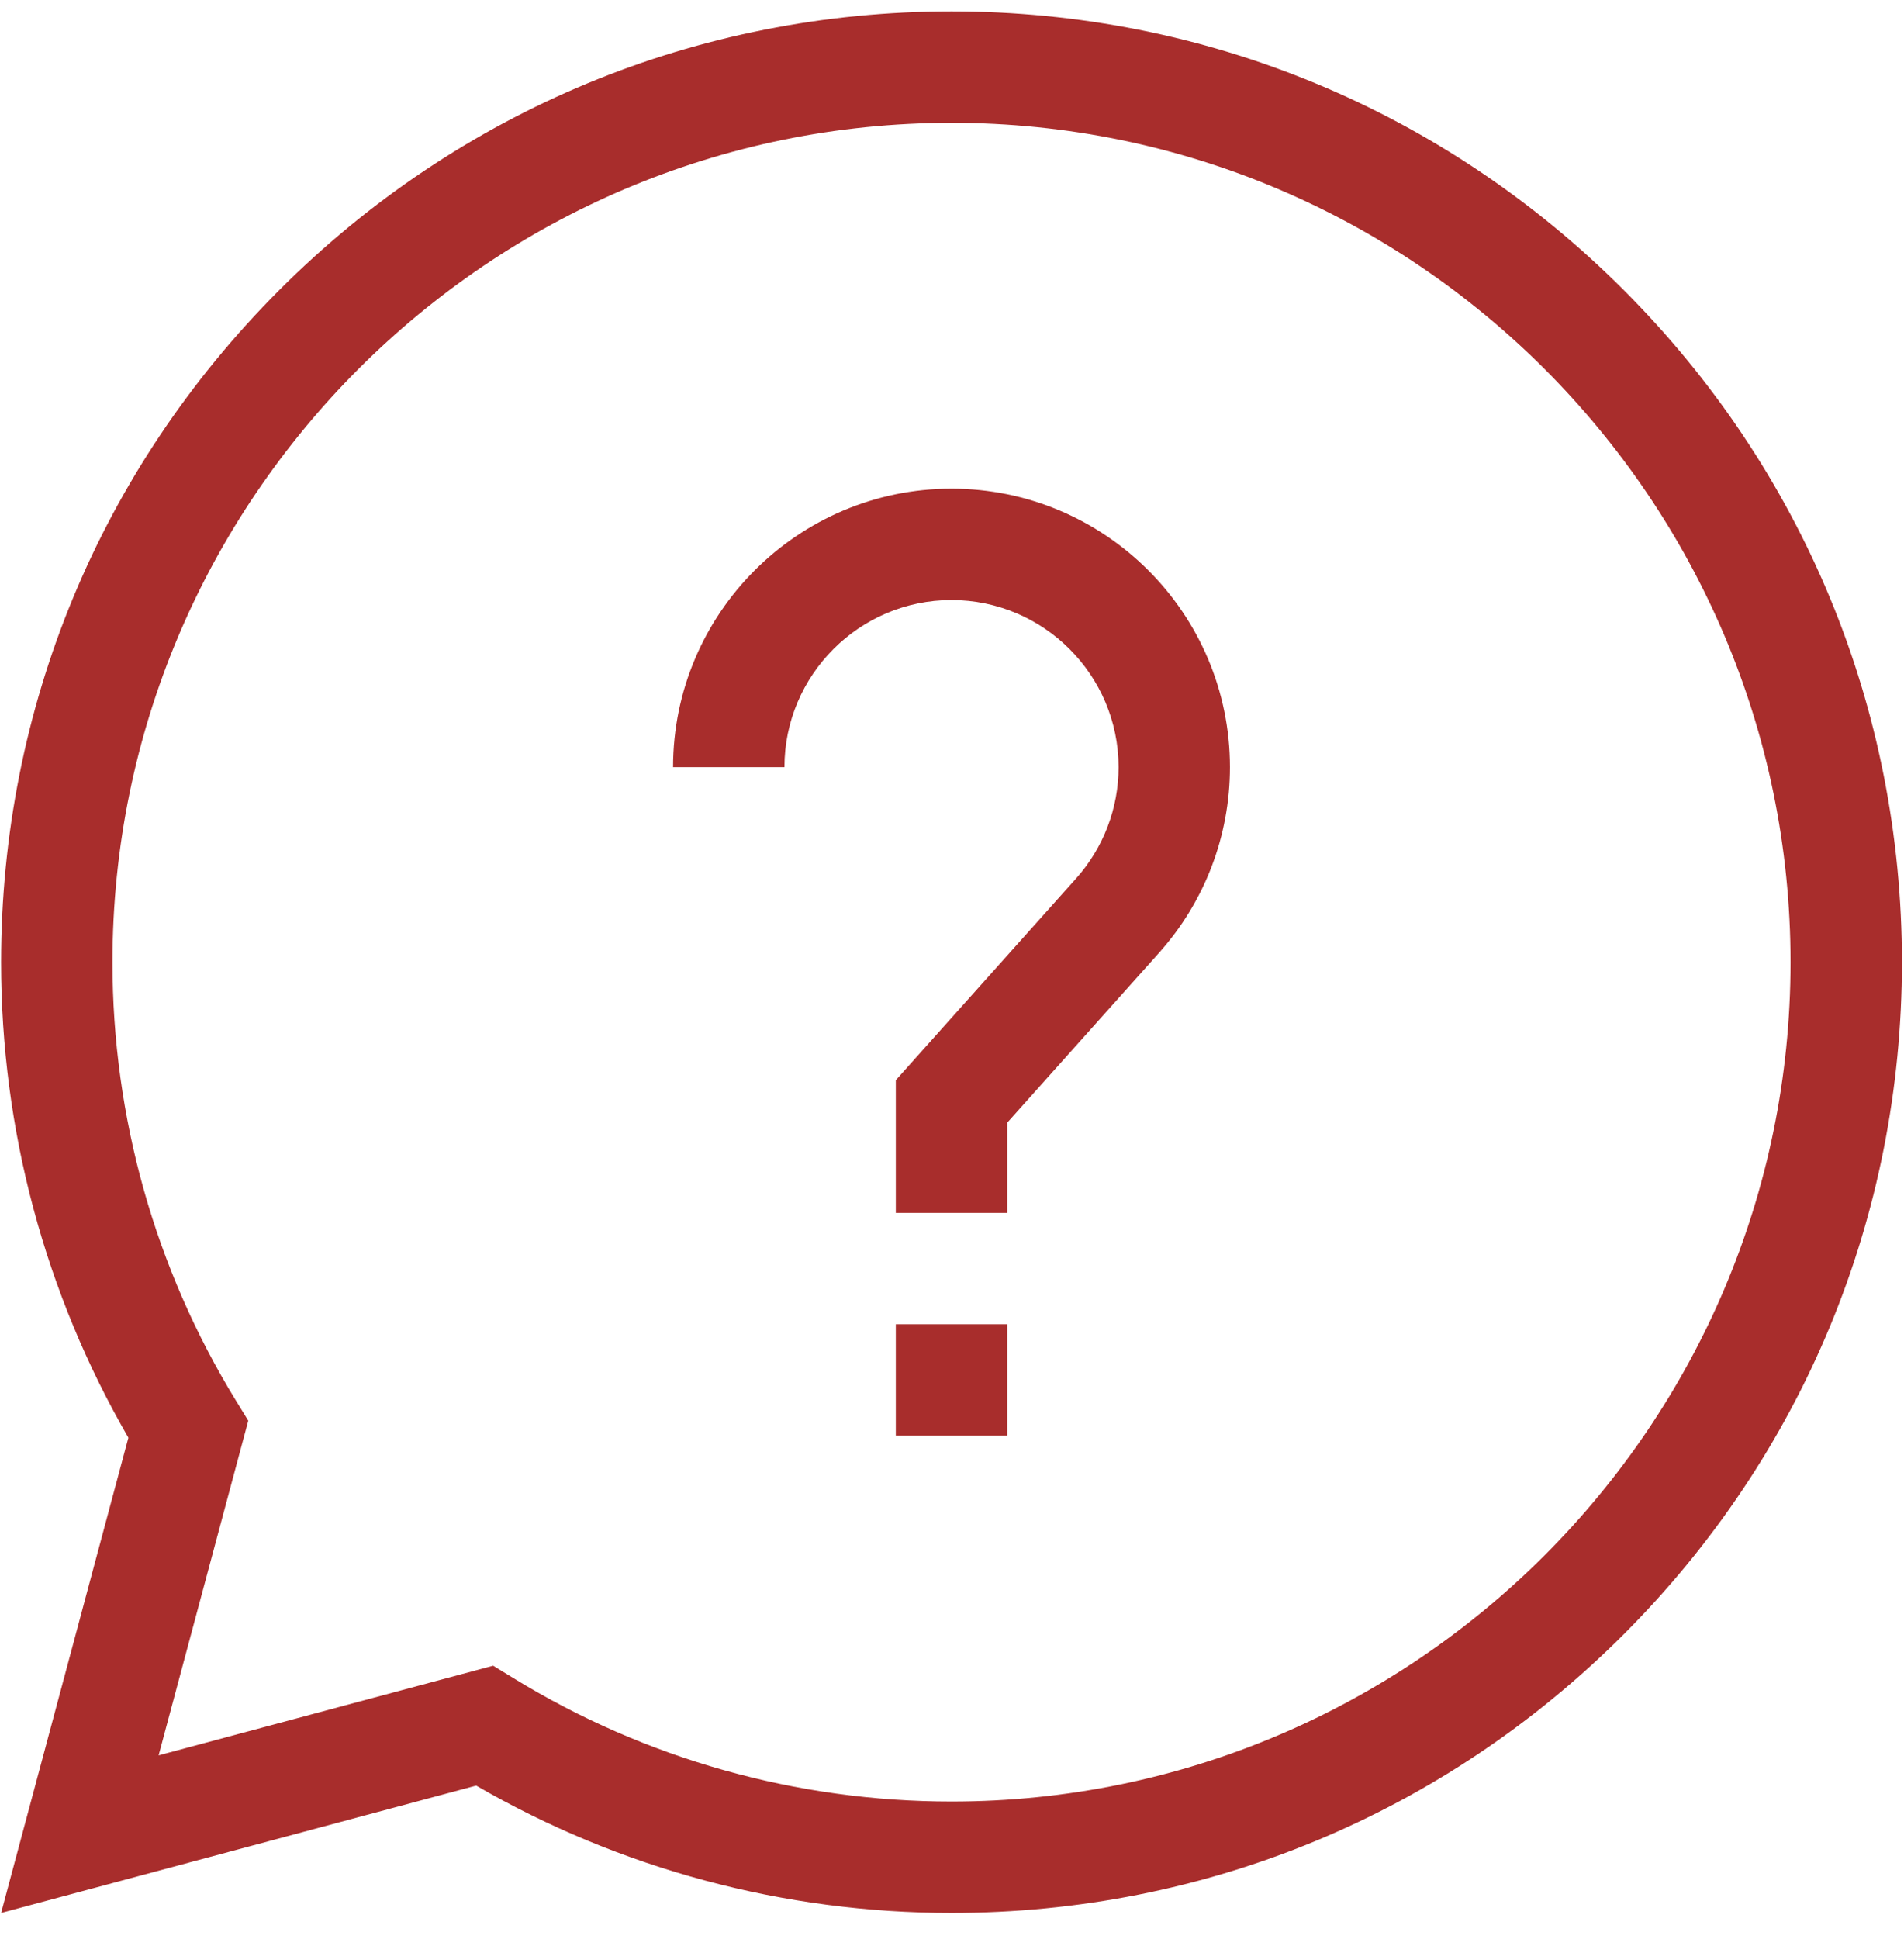 <svg width="56" height="57" viewBox="0 0 56 57" fill="none" xmlns="http://www.w3.org/2000/svg">
<path d="M47.752 8.523C42.472 3.243 35.452 0.335 27.986 0.335C20.519 0.335 13.499 3.243 8.22 8.523C2.94 13.802 0.032 20.822 0.032 28.289C0.032 33.214 1.325 38.032 3.776 42.27L0.032 56.242L14.005 52.498C18.242 54.949 23.061 56.242 27.986 56.242C35.452 56.242 42.472 53.334 47.752 48.055C53.031 42.775 55.939 35.755 55.939 28.289C55.939 20.822 53.031 13.802 47.752 8.523ZM27.986 52.966C23.426 52.966 18.972 51.712 15.105 49.341L14.505 48.973L4.665 51.609L7.302 41.77L6.934 41.17C4.562 37.302 3.308 32.848 3.308 28.289C3.308 14.681 14.379 3.611 27.986 3.611C41.593 3.611 52.663 14.681 52.663 28.289C52.663 41.896 41.593 52.966 27.986 52.966Z" fill="#A82D2C"/>
<path d="M29.623 38.935H26.347V42.211H29.623V38.935Z" fill="#A82D2C"/>
<path d="M27.985 14.367C23.47 14.367 19.796 18.04 19.796 22.556H23.072C23.072 19.847 25.276 17.642 27.985 17.642C30.695 17.642 32.899 19.847 32.899 22.556C32.899 23.766 32.454 24.929 31.647 25.831L26.347 31.758V35.659H29.623V33.009L34.088 28.015C35.434 26.512 36.175 24.573 36.175 22.556C36.175 18.04 32.501 14.367 27.985 14.367Z" fill="#A82D2C"/>
</svg>
